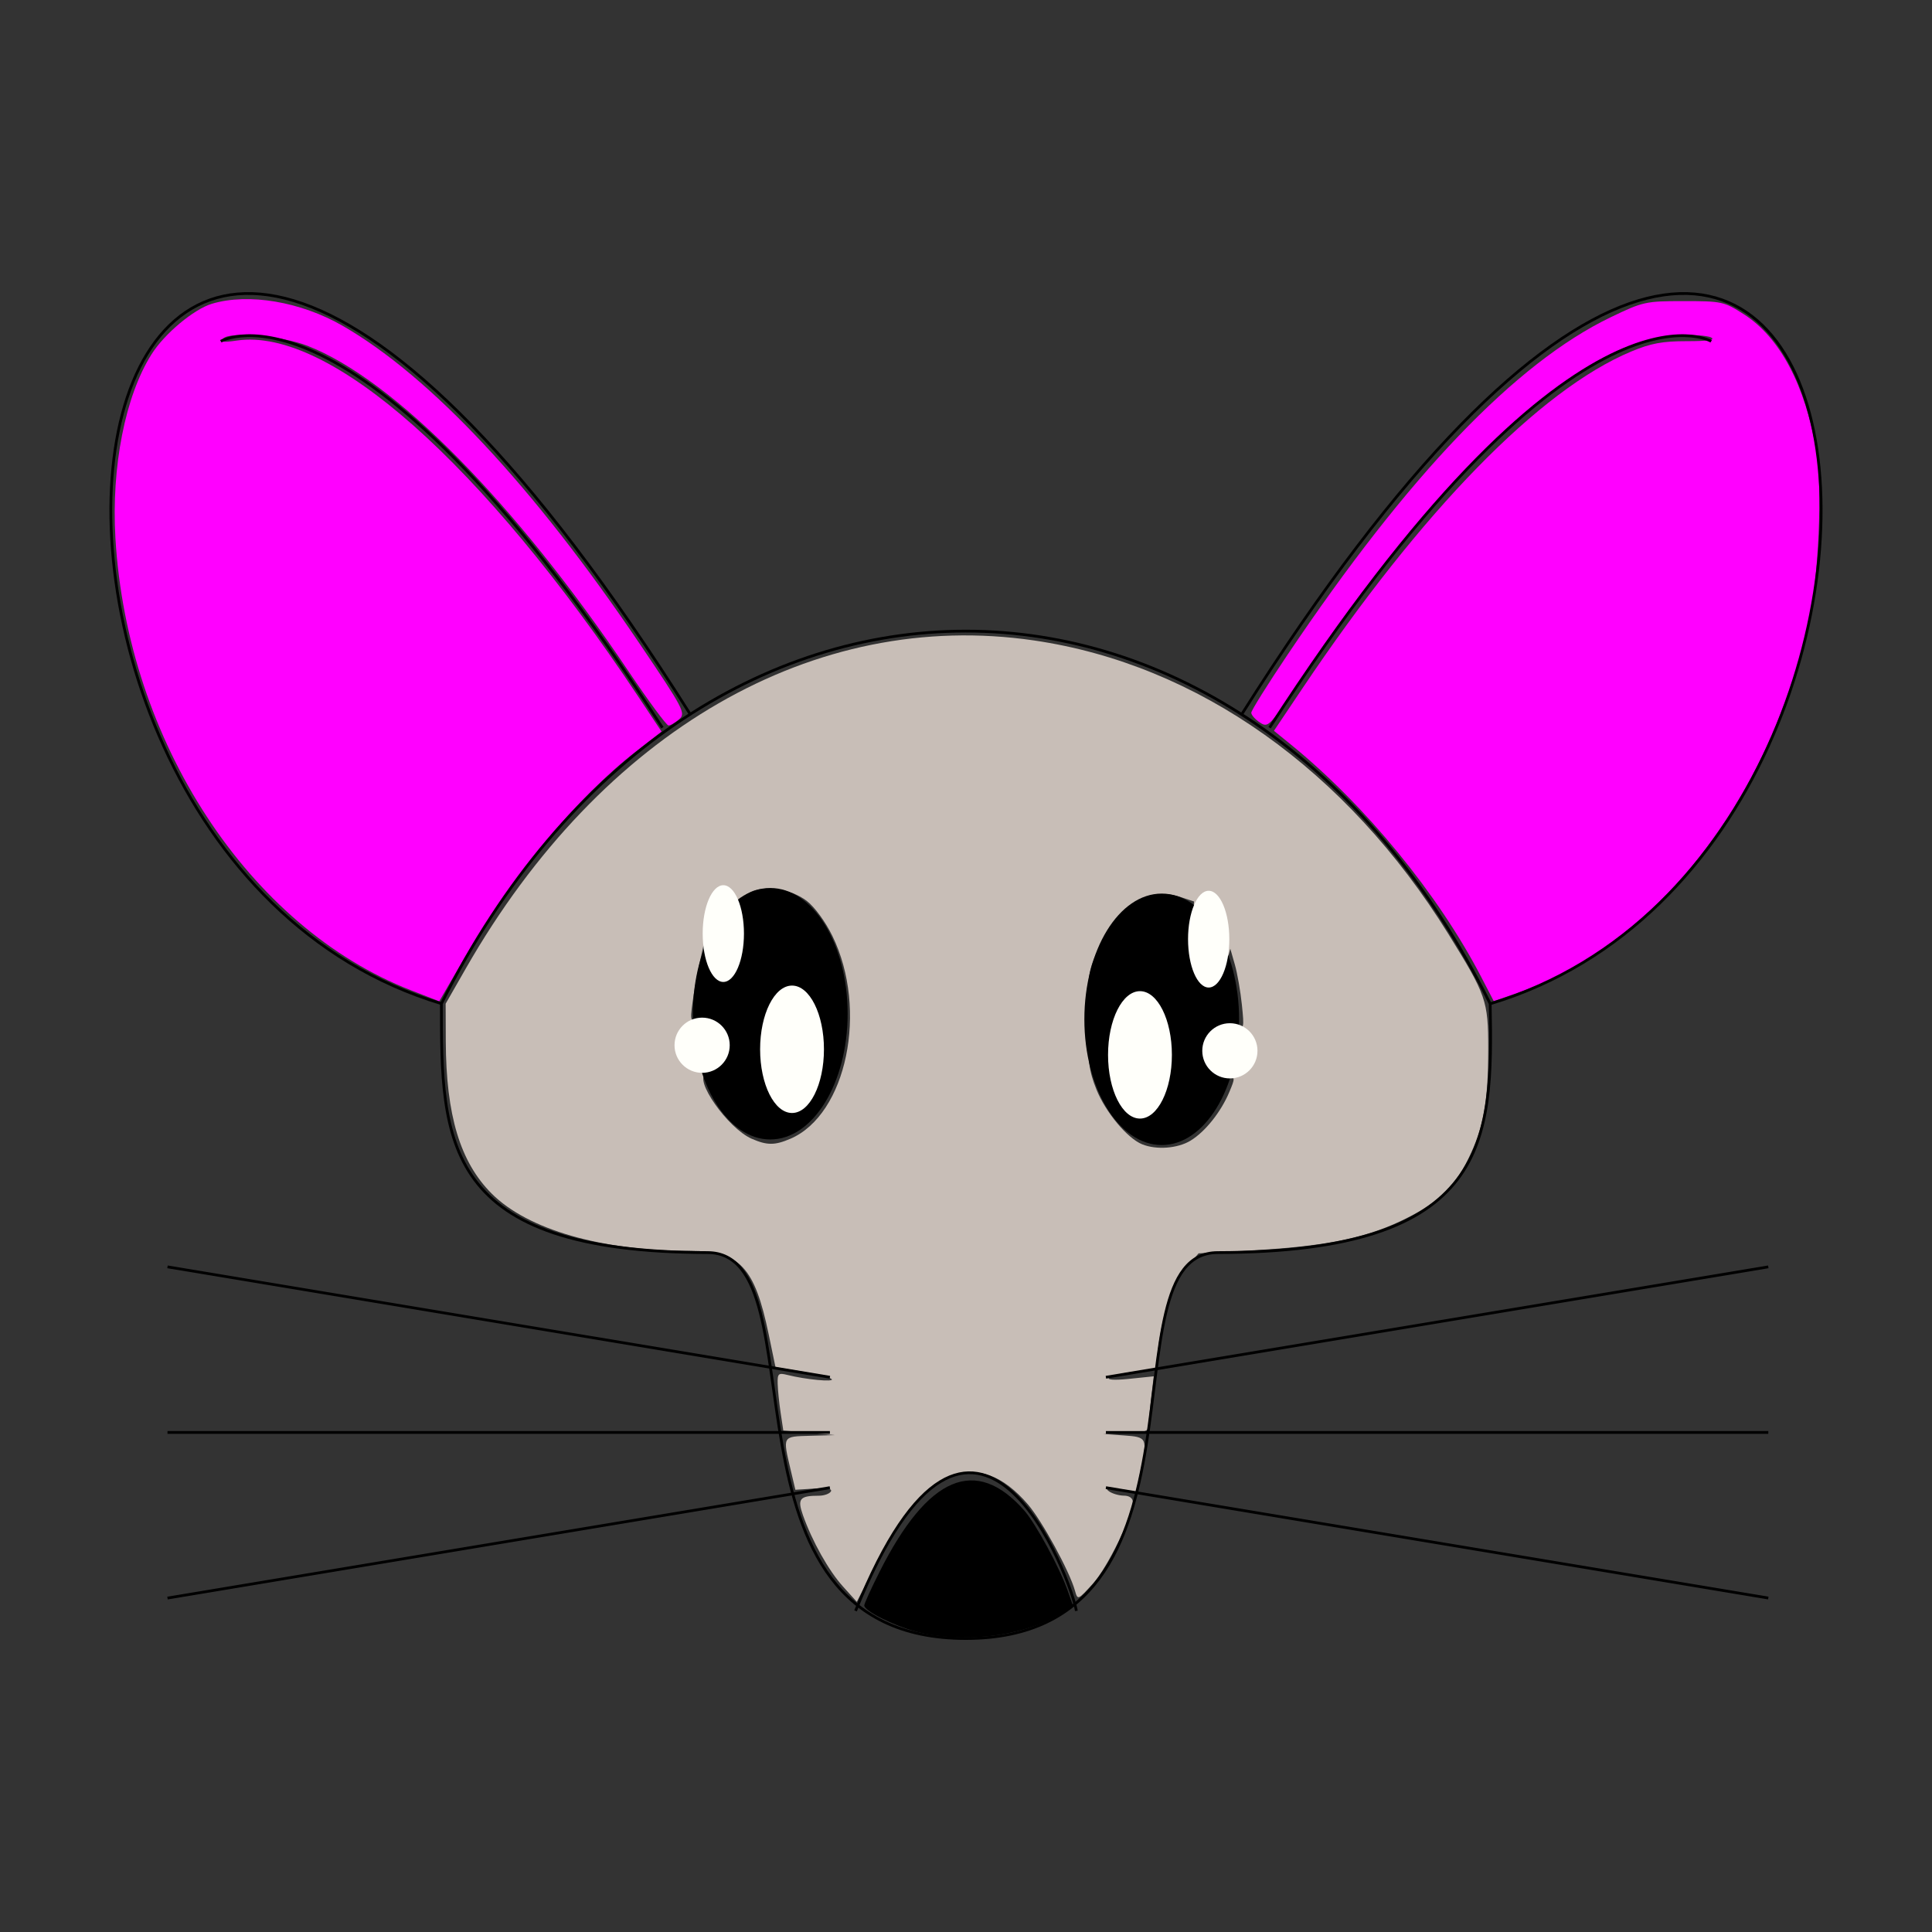 <?xml version="1.0" encoding="UTF-8" standalone="no"?>
<!-- Created with Inkscape (http://www.inkscape.org/) -->

<svg
   xmlns:dc="http://purl.org/dc/elements/1.1/"
   xmlns:cc="http://creativecommons.org/ns#"
   xmlns:rdf="http://www.w3.org/1999/02/22-rdf-syntax-ns#"
   xmlns:svg="http://www.w3.org/2000/svg"
   xmlns="http://www.w3.org/2000/svg"
   xmlns:sodipodi="http://sodipodi.sourceforge.net/DTD/sodipodi-0.dtd"
   xmlns:inkscape="http://www.inkscape.org/namespaces/inkscape"
   width="700"
   height="700"
   viewBox="0 0 185.208 185.208"
   version="1.1"
   id="svg8"
   inkscape:version="0.92.2 (5c3e80d, 2017-08-06)"
   sodipodi:docname="drawing.svg">
  <rect x="0" y="0" width="185.208" height="185.208" fill="#333333" stroke="none"/>
  <defs
     id="defs2">
    <clipPath
       clipPathUnits="userSpaceOnUse"
       id="clipPath4572">
      <g
         id="use4574"
         inkscape:label="Clip" />
    </clipPath>
  </defs>
  <sodipodi:namedview
     id="base"
     pagecolor="#ffffff"
     bordercolor="#666666"
     borderopacity="1.0"
     inkscape:pageopacity="0.0"
     inkscape:pageshadow="2"
     inkscape:zoom="0.7"
     inkscape:cx="234.35881"
     inkscape:cy="304.35938"
     inkscape:document-units="px"
     inkscape:current-layer="layer2"
     showgrid="true"
     showguides="false"
     inkscape:window-width="1360"
     inkscape:window-height="709"
     inkscape:window-x="0"
     inkscape:window-y="37"
     inkscape:window-maximized="0"
     units="px"
     fit-margin-top="0"
     fit-margin-left="0"
     fit-margin-right="0"
     fit-margin-bottom="0">
    <inkscape:grid
       type="xygrid"
       id="grid4526"
       originx="-36.86"
       originy="-174.36" />
  </sodipodi:namedview>
  <g
     inkscape:label="Layer 1"
     inkscape:groupmode="layer"
     id="layer1"
     style="display:inline"
     transform="translate(-18.43,-24.611)">
    <g
       inkscape:groupmode="layer"
       id="layer2"
       inkscape:label="Layer 2">
      <path
         style="opacity:1;fill:#ff0000;fill-opacity:0;fill-rule:nonzero;stroke:none;stroke-width:0.143;stroke-linecap:butt;stroke-linejoin:miter;stroke-miterlimit:4;stroke-dasharray:none;stroke-opacity:1"
         d="m 307.719,577.789 c -6.286,-5.545 -12.891,-16.63 -17.085,-28.675 -1.301,-3.737 -2.264,-6.897 -2.14,-7.022 0.125,-0.125 2.891,-0.695 6.149,-1.268 3.257,-0.573 6.09,-1.209 6.294,-1.413 1.073,-1.073 -1.134,-1.127 -6.786,-0.164 -3.462,0.59 -6.347,1.025 -6.41,0.968 -0.303,-0.273 -3.813,-17.803 -3.813,-19.044 0,-1.335 0.499,-1.417 8.571,-1.417 5.238,0 8.571,-0.278 8.571,-0.714 0,-0.438 -3.452,-0.714 -8.929,-0.714 -4.911,0 -8.936,-0.241 -8.945,-0.536 -0.009,-0.295 -0.644,-4.714 -1.412,-9.821 -0.768,-5.107 -1.403,-9.798 -1.412,-10.425 -0.015,-1.016 1.078,-0.955 10.075,0.563 9.33,1.574 11.604,1.676 10.395,0.468 -0.364,-0.364 -18.76,-3.777 -20.549,-3.812 -0.23,-0.004 -0.975,-3.421 -1.655,-7.592 -2.195,-13.469 -5.726,-23.553 -10.047,-28.687 -3.726,-4.428 -6.503,-5.136 -23.017,-5.862 -40.685,-1.79 -62.544,-10.096 -74.497,-28.308 -6.933,-10.564 -10.008,-25.43 -10.008,-48.38 v -13.034 l 6.137,-11.037 c 7.86,-14.136 17.614,-28.857 26.803,-40.449 8.485,-10.705 28.765,-31.211 38.489,-38.919 29.576,-23.444 62.21,-37.462 97.143,-41.73 13.17,-1.609 36.707,-1.094 48.929,1.07 63.928,11.321 118.855,54.73 155.808,123.135 l 4.707,8.714 -0.373,17.5 c -0.41,19.249 -1.351,25.358 -5.385,34.958 -7.163,17.048 -22.593,27.738 -47.49,32.899 -9.917,2.056 -17.221,2.828 -33.882,3.58 -12.839,0.58 -15.616,0.904 -17.959,2.1 -3.818,1.948 -7.488,6.465 -9.66,11.89 -1.67,4.171 -4.622,17.24 -5.734,25.386 l -0.452,3.312 -8.172,1.282 c -4.494,0.705 -8.569,1.527 -9.055,1.827 -2.13,1.316 0.56,1.303 8.412,-0.04 4.641,-0.794 8.5,-1.371 8.576,-1.283 0.076,0.088 -0.453,4.5 -1.175,9.803 -0.722,5.304 -1.328,10.045 -1.347,10.536 -0.024,0.655 -2.027,0.893 -7.533,0.893 -4.524,0 -7.5,0.283 -7.5,0.714 0,0.429 2.857,0.714 7.143,0.714 6.931,0 7.143,0.048 7.143,1.607 7.2e-4,2.33 -2.969,17.217 -3.57,17.896 -0.28,0.316 -2.662,0.2 -5.295,-0.259 -4.388,-0.764 -6.299,-0.598 -5.245,0.456 0.228,0.228 2.651,0.761 5.384,1.184 l 4.969,0.769 -1.755,5.78 c -3.453,11.374 -9.345,22.242 -15.827,29.194 l -3.183,3.414 -2.422,-6.271 c -5.525,-14.303 -13.056,-26.726 -20.129,-33.201 -12.867,-11.781 -26.51,-9.412 -38.885,6.752 -5.062,6.611 -11.561,17.862 -15.123,26.178 -1.531,3.574 -2.971,6.499 -3.2,6.499 -0.229,0 -1.418,-0.884 -2.643,-1.964 z M 429.421,412.895 c 5.018,-2.405 10.329,-8.402 13.809,-15.591 1.563,-3.229 2.841,-6.048 2.841,-6.264 0,-0.217 -0.959,-0.586 -2.131,-0.821 -1.172,-0.234 -3.303,-1.5 -4.735,-2.812 -6.58,-6.03 -1.865,-16.936 6.959,-16.095 l 2.765,0.264 v -5.457 c 0,-5.831 -0.749,-10.764 -2.592,-17.081 l -1.146,-3.929 -1.62,4.962 c -2.914,8.927 -6.595,9.825 -10.392,2.535 -2.184,-4.193 -2.833,-15.745 -1.198,-21.323 l 1.065,-3.633 -2.518,-1.486 c -8.77,-5.175 -19.468,-2.492 -26.737,6.704 -19.872,25.14 -11.651,75.601 13.352,81.959 3.234,0.822 8.14,0.05 12.279,-1.934 z m -142.018,-1.829 c 13.244,-6.365 22.099,-29.518 19.538,-51.083 -1.133,-9.534 -2.506,-14.524 -5.915,-21.488 -7.053,-14.408 -18.797,-20.279 -30.082,-15.038 l -4.056,1.884 1.02,3.391 c 1.331,4.423 1.306,14.799 -0.046,19.353 -1.119,3.768 -3.863,7.382 -5.606,7.382 -2.113,0 -4.242,-2.713 -5.829,-7.43 l -1.638,-4.867 -1.079,3.827 c -1.953,6.924 -2.638,11.322 -2.638,16.917 v 5.519 l 2.679,-0.233 c 5.18,-0.45 10.179,4.206 10.179,9.481 0,4.475 -4.683,9.643 -8.739,9.643 -0.694,0 -1.261,0.194 -1.261,0.43 0,0.237 1.262,3.124 2.805,6.416 4.264,9.099 11.075,15.632 18.266,17.522 3.267,0.859 8.721,0.143 12.404,-1.627 z"
         id="path938"
         inkscape:connector-curvature="0"
         transform="matrix(0.265,0,0,0.265,18.43,24.611)" />
      <path
         style="opacity:1;fill:#000000;fill-opacity:1;fill-rule:nonzero;stroke:none;stroke-width:0.286;stroke-linecap:butt;stroke-linejoin:miter;stroke-miterlimit:4;stroke-dasharray:none;stroke-opacity:1"
         d="m 331.37,590.238 c -8.273,-2.225 -18.726,-7.508 -18.726,-9.464 0,-0.658 2.504,-6.165 5.565,-12.237 17.481,-34.675 34.815,-41.997 52.321,-22.103 4.072,4.628 12.756,20.619 15.648,28.817 l 2.039,5.779 -6.001,3.516 c -12.945,7.585 -34.736,10.024 -50.847,5.691 z"
         id="path960"
         inkscape:connector-curvature="0"
         transform="matrix(0.265,0,0,0.265,18.43,24.611)" />
      <path
         style="opacity:1;fill:#ff00ff;fill-opacity:1;fill-rule:nonzero;stroke:none;stroke-width:0.286;stroke-linecap:butt;stroke-linejoin:miter;stroke-miterlimit:4;stroke-dasharray:none;stroke-opacity:1"
         d="M 148.699,358.25 C 90.038,335.427 46.054,268.138 41.756,194.641 c -1.505,-25.729 3.543,-51.398 13.078,-66.503 4.68,-7.414 15.296,-16.291 21.82,-18.246 13.241,-3.967 32.127,-0.776 47.364,8.004 31.796,18.321 69.001,58.142 107.24,114.782 16.136,23.9 16.87,25.299 14.438,27.5 -1.409,1.276 -3.155,2.294 -3.879,2.262 -0.724,-0.031 -7.241,-8.87 -14.482,-19.643 -41.062,-61.086 -84.901,-105.543 -116.051,-117.686 -9.327,-3.636 -28.016,-5.263 -30.549,-2.659 -1.287,1.322 -0.172,1.49 4.927,0.744 33.428,-4.893 88.917,44.286 145.085,128.587 l 8.566,12.857 -9.185,7.143 c -21.384,16.629 -44.56,44.613 -62.575,75.555 l -8.662,14.877 z"
         id="path978"
         inkscape:connector-curvature="0"
         transform="matrix(0.265,0,0,0.265,18.43,24.611)" />
      <path
         style="opacity:1;fill:#ff00ff;fill-opacity:1;fill-rule:nonzero;stroke:none;stroke-width:0.286;stroke-linecap:butt;stroke-linejoin:miter;stroke-miterlimit:4;stroke-dasharray:none;stroke-opacity:1"
         d="m 535.812,353.395 c -15.478,-29.846 -41.95,-62.187 -68.706,-83.942 l -6.252,-5.083 10.254,-15.283 c 43.146,-64.308 85.888,-108.103 118.999,-121.932 7.084,-2.959 11.308,-3.743 20.124,-3.738 7.608,0.004 10.404,-0.416 8.789,-1.32 -1.303,-0.729 -6.967,-1.09 -12.586,-0.801 -18.468,0.948 -40.217,13.616 -65.741,38.291 -23.732,22.942 -48.695,53.673 -70.914,87.299 -10.55,15.967 -11.029,16.46 -14.028,14.469 -1.708,-1.134 -3.106,-2.719 -3.106,-3.521 0,-0.802 5.88,-10.206 13.067,-20.897 43.733,-65.056 82.532,-105.589 116.933,-122.16 11.728,-5.65 12.632,-5.849 26.456,-5.849 13.789,0 14.585,0.175 21.753,4.771 13.024,8.351 22.19,25.641 26.221,49.456 2.276,13.453 0.773,46.493 -2.836,62.329 -14.771,64.809 -55.854,116.701 -106.069,133.978 l -7.816,2.689 z"
         id="path980"
         inkscape:connector-curvature="0"
         transform="matrix(0.265,0,0,0.265,18.43,24.611)" />
      <path
         style="opacity:1;fill:#c8beb7;fill-opacity:1;fill-rule:nonzero;stroke:none;stroke-width:0.286;stroke-linecap:butt;stroke-linejoin:miter;stroke-miterlimit:4;stroke-dasharray:none;stroke-opacity:1"
         d="m 304.92,573.885 c -5.168,-5.72 -11.135,-16.367 -14.468,-25.815 -2.077,-5.887 -1.155,-7.001 5.797,-7.001 1.854,0 3.792,-0.682 4.306,-1.515 0.623,-1.008 -1.366,-1.366 -5.947,-1.071 l -6.883,0.443 -1.689,-7.143 c -2.928,-12.382 -3.08,-12.112 6.965,-12.389 l 8.929,-0.247 -9.286,-0.825 -9.286,-0.825 -0.966,-6.429 c -0.531,-3.536 -1.013,-8.266 -1.071,-10.512 -0.095,-3.659 0.265,-3.99 3.467,-3.187 6.725,1.688 17.143,2.674 16.072,1.521 -0.588,-0.633 -5.402,-1.862 -10.697,-2.731 l -9.628,-1.579 -2.473,-11.929 c -5.037,-24.292 -10.528,-30.14 -28.312,-30.149 -32.252,-0.016 -58.845,-7.685 -71.891,-20.731 -11.393,-11.393 -16.495,-28.319 -16.593,-55.048 l -0.05,-13.631 7.324,-12.797 C 217.676,264.44 294.597,220.051 374.073,231.685 c 59.261,8.675 113.026,46.775 149.896,106.22 13.691,22.074 14.39,24.091 14.39,41.493 0,19.301 -1.655,28.469 -7.18,39.763 -5.233,10.699 -11.616,16.533 -24.889,22.751 -12.992,6.086 -27.637,8.971 -52.608,10.364 l -20.096,1.121 -4.577,5.294 c -4.745,5.489 -8.368,15.971 -10.043,29.052 l -0.946,7.389 -7.331,0.985 c -11.22,1.507 -13.33,3.816 -2.469,2.702 l 9.147,-0.939 -0.92,7.666 c -0.506,4.216 -0.926,8.791 -0.933,10.166 -0.01,2.059 -1.462,2.547 -8.227,2.764 l -8.214,0.264 7.5,0.525 c 8.48,0.593 8.594,0.846 5.953,13.16 l -1.547,7.211 -5.953,-0.828 c -4.433,-0.616 -5.406,-0.439 -3.811,0.694 1.179,0.837 3.589,1.532 5.357,1.544 1.959,0.013 3.214,0.898 3.214,2.264 0,4.975 -9.133,23.728 -14.357,29.48 -5.565,6.127 -5.573,6.13 -6.58,2.57 -2.003,-7.08 -11.857,-25.139 -16.986,-31.127 -17.97,-20.983 -36.997,-13.564 -54.847,21.385 l -7.066,13.836 z M 430.693,412.614 c 5.333,-3.252 11.027,-10.412 14.069,-17.693 2.035,-4.871 2.02,-5.28 -0.2,-5.28 -7.548,0 -10.561,-12.3 -4.058,-16.562 1.979,-1.296 4.932,-1.986 6.617,-1.546 2.931,0.767 3.01,0.47 2.131,-8.048 -0.502,-4.864 -1.648,-11.416 -2.548,-14.558 l -1.635,-5.714 -1.341,5 c -4.402,16.41 -13.254,7.737 -12.289,-12.04 l 0.491,-10.063 -5.227,-1.726 c -11.062,-3.652 -22.281,3.432 -29.194,18.434 -3.832,8.317 -4.131,10.21 -4.12,26.11 0.01,14.457 0.518,18.401 3.239,25.173 3.316,8.252 11.176,17.678 16.551,19.848 5.195,2.098 12.843,1.516 17.515,-1.333 z M 285.905,411.954 c 20.386,-8.747 28.247,-46.674 15.209,-73.378 -2.504,-5.128 -6.449,-10.518 -9.279,-12.677 -5.768,-4.4 -15.375,-5.833 -20.597,-3.073 -3.374,1.784 -3.527,2.411 -3.095,12.756 0.331,7.925 -0.17,12.088 -1.845,15.326 -1.264,2.445 -2.826,4.446 -3.469,4.446 -1.927,0 -5.434,-4.713 -6.908,-9.286 l -1.382,-4.286 -1.58,7.143 c -0.869,3.929 -1.977,10.196 -2.463,13.929 -0.883,6.779 -0.879,6.786 3.386,6.786 4.399,0 10.191,5.424 10.191,9.543 0,2.267 -5.543,8.257 -8.578,9.268 -4.89,1.63 7.755,19.703 16.435,23.492 5.547,2.421 8.351,2.423 13.974,0.01 z"
         id="path990"
         inkscape:connector-curvature="0"
         transform="matrix(0.265,0,0,0.265,18.43,24.611)" />
    </g>
    <path
       style="fill:none;fill-rule:evenodd;stroke:#000000;stroke-width:0.265px;stroke-linecap:butt;stroke-linejoin:miter;stroke-opacity:1"
       d="m 60.742,120.829 c 23.812,-47.625 76.729,-47.625 100.542,0 0.267,13.23 0,23.812 -26.129,23.859 -11.229,0.02 0.993,36.995 -24.142,36.995 -25.135,0 -13.552,-36.975 -24.744,-36.995 -25.527,-0.046 -25.527,-10.63 -25.527,-23.859 z"
       id="path4546"
       inkscape:connector-curvature="0"
       sodipodi:nodetypes="ccscsc" />
    <path
       style="fill:none;fill-rule:evenodd;stroke:#000000;stroke-width:0.265px;stroke-linecap:butt;stroke-linejoin:miter;stroke-opacity:1"
       d="m 100.446,179.037 c 11.514,-28.556 20.841,-2.401 21.167,0"
       id="path4550"
       inkscape:connector-curvature="0"
       sodipodi:nodetypes="cc" />
    <g
       id="g4660"
       inkscape:label="Eyes"
       transform="translate(10.88,-28.005)">
      <g
         transform="translate(-2.0994449e-8,6.949)"
         id="g4589"
         inkscape:label="Left">
        <ellipse
           ry="12.053"
           rx="7.416"
           cy="142.847"
           cx="81.391"
           id="path4554"
           style="display:inline;opacity:1;fill:#000000;fill-opacity:1;stroke:none;stroke-width:2.26;stroke-linecap:butt;stroke-linejoin:miter;stroke-miterlimit:4;stroke-dasharray:none;stroke-opacity:1" />
        <ellipse
           ry="6.107"
           rx="3.06"
           cy="146.255"
           cx="83.477"
           id="path4564"
           style="opacity:1;fill:#fffffa;fill-opacity:1;stroke:none;stroke-width:3.773;stroke-linecap:butt;stroke-linejoin:miter;stroke-miterlimit:4;stroke-dasharray:none;stroke-opacity:1" />
        <circle
           style="opacity:1;fill:#fffffa;fill-opacity:1;stroke:none;stroke-width:2;stroke-linecap:butt;stroke-linejoin:miter;stroke-miterlimit:4;stroke-dasharray:none;stroke-opacity:1"
           id="path4576"
           cx="74.858"
           cy="145.867"
           r="2.646" />
        <ellipse
           ry="4.637"
           rx="1.978"
           cy="135.163"
           cx="76.89"
           id="path4598"
           style="opacity:1;fill:#fffffa;fill-opacity:1;stroke:none;stroke-width:1.869;stroke-linecap:butt;stroke-linejoin:miter;stroke-miterlimit:4;stroke-dasharray:none;stroke-opacity:1" />
      </g>
      <g
         transform="matrix(-1,0,0,1,200.308,7.484)"
         inkscape:label="Right"
         id="g4627">
        <ellipse
           style="display:inline;opacity:1;fill:#000000;fill-opacity:1;stroke:none;stroke-width:2.26;stroke-linecap:butt;stroke-linejoin:miter;stroke-miterlimit:4;stroke-dasharray:none;stroke-opacity:1"
           id="ellipse4619"
           cx="81.391"
           cy="142.847"
           rx="7.416"
           ry="12.053" />
        <ellipse
           style="opacity:1;fill:#fffffa;fill-opacity:1;stroke:none;stroke-width:3.773;stroke-linecap:butt;stroke-linejoin:miter;stroke-miterlimit:4;stroke-dasharray:none;stroke-opacity:1"
           id="ellipse4621"
           cx="83.477"
           cy="146.255"
           rx="3.06"
           ry="6.107" />
        <circle
           r="2.646"
           cy="145.867"
           cx="74.858"
           id="circle4623"
           style="opacity:1;fill:#fffffa;fill-opacity:1;stroke:none;stroke-width:2;stroke-linecap:butt;stroke-linejoin:miter;stroke-miterlimit:4;stroke-dasharray:none;stroke-opacity:1" />
        <ellipse
           style="opacity:1;fill:#fffffa;fill-opacity:1;stroke:none;stroke-width:1.869;stroke-linecap:butt;stroke-linejoin:miter;stroke-miterlimit:4;stroke-dasharray:none;stroke-opacity:1"
           id="ellipse4625"
           cx="76.89"
           cy="135.163"
           rx="1.978"
           ry="4.637" />
      </g>
    </g>
    <g
       id="g4648"
       inkscape:label="Ear"
       transform="translate(10.492,-28.005)">
      <g
         id="g4673"
         inkscape:label="left">
        <path
           inkscape:label="Left"
           style="fill:none;fill-rule:evenodd;stroke:#000000;stroke-width:0.265px;stroke-linecap:butt;stroke-linejoin:miter;stroke-opacity:1"
           d="M 74.083,121.052 C 11.95,22.649 -0.948,133.465 50.271,148.833"
           id="path4645"
           inkscape:connector-curvature="0"
           sodipodi:nodetypes="cc" />
        <path
           sodipodi:nodetypes="cc"
           inkscape:connector-curvature="0"
           id="path4664"
           d="M 71.438,122.375 C 42.333,77.396 29.104,85.333 29.104,85.333"
           style="fill:none;fill-rule:evenodd;stroke:#000000;stroke-width:0.265px;stroke-linecap:butt;stroke-linejoin:miter;stroke-opacity:1" />
      </g>
      <g
         inkscape:label="Right"
         id="g4681"
         transform="matrix(-1,0,0,1,201.083,-2.6666666e-6)">
        <path
           sodipodi:nodetypes="cc"
           inkscape:connector-curvature="0"
           id="path4677"
           d="M 74.083,121.052 C 11.95,22.649 -0.948,133.465 50.271,148.833"
           style="fill:none;fill-rule:evenodd;stroke:#000000;stroke-width:0.265px;stroke-linecap:butt;stroke-linejoin:miter;stroke-opacity:1"
           inkscape:label="path" />
        <path
           style="fill:none;fill-rule:evenodd;stroke:#000000;stroke-width:0.265px;stroke-linecap:butt;stroke-linejoin:miter;stroke-opacity:1"
           d="M 71.438,122.375 C 42.333,77.396 29.104,85.333 29.104,85.333"
           id="path4679"
           inkscape:connector-curvature="0"
           sodipodi:nodetypes="cc" />
      </g>
    </g>
    <g
       id="g4701">
      <path
         inkscape:connector-curvature="0"
         id="path4692"
         d="m 124.445,156.639 63.5,-10.583"
         style="fill:none;fill-rule:evenodd;stroke:#000000;stroke-width:0.265px;stroke-linecap:butt;stroke-linejoin:miter;stroke-opacity:1" />
      <path
         inkscape:connector-curvature="0"
         id="path4694"
         d="m 124.445,161.93 h 63.5"
         style="fill:none;fill-rule:evenodd;stroke:#000000;stroke-width:0.265px;stroke-linecap:butt;stroke-linejoin:miter;stroke-opacity:1" />
      <path
         inkscape:connector-curvature="0"
         id="path4696"
         d="m 124.445,167.222 63.5,10.583"
         style="fill:none;fill-rule:evenodd;stroke:#000000;stroke-width:0.265px;stroke-linecap:butt;stroke-linejoin:miter;stroke-opacity:1" />
    </g>
    <g
       id="g4709"
       transform="matrix(-1,0,0,1,222.432,-6.9227181e-7)">
      <path
         style="fill:none;fill-rule:evenodd;stroke:#000000;stroke-width:0.265px;stroke-linecap:butt;stroke-linejoin:miter;stroke-opacity:1"
         d="m 124.445,156.639 63.5,-10.583"
         id="path4703"
         inkscape:connector-curvature="0" />
      <path
         style="fill:none;fill-rule:evenodd;stroke:#000000;stroke-width:0.265px;stroke-linecap:butt;stroke-linejoin:miter;stroke-opacity:1"
         d="m 124.445,161.93 h 63.5"
         id="path4705"
         inkscape:connector-curvature="0" />
      <path
         style="fill:none;fill-rule:evenodd;stroke:#000000;stroke-width:0.265px;stroke-linecap:butt;stroke-linejoin:miter;stroke-opacity:1"
         d="m 124.445,167.222 63.5,10.583"
         id="path4707"
         inkscape:connector-curvature="0" />
    </g>
  </g>
</svg>
